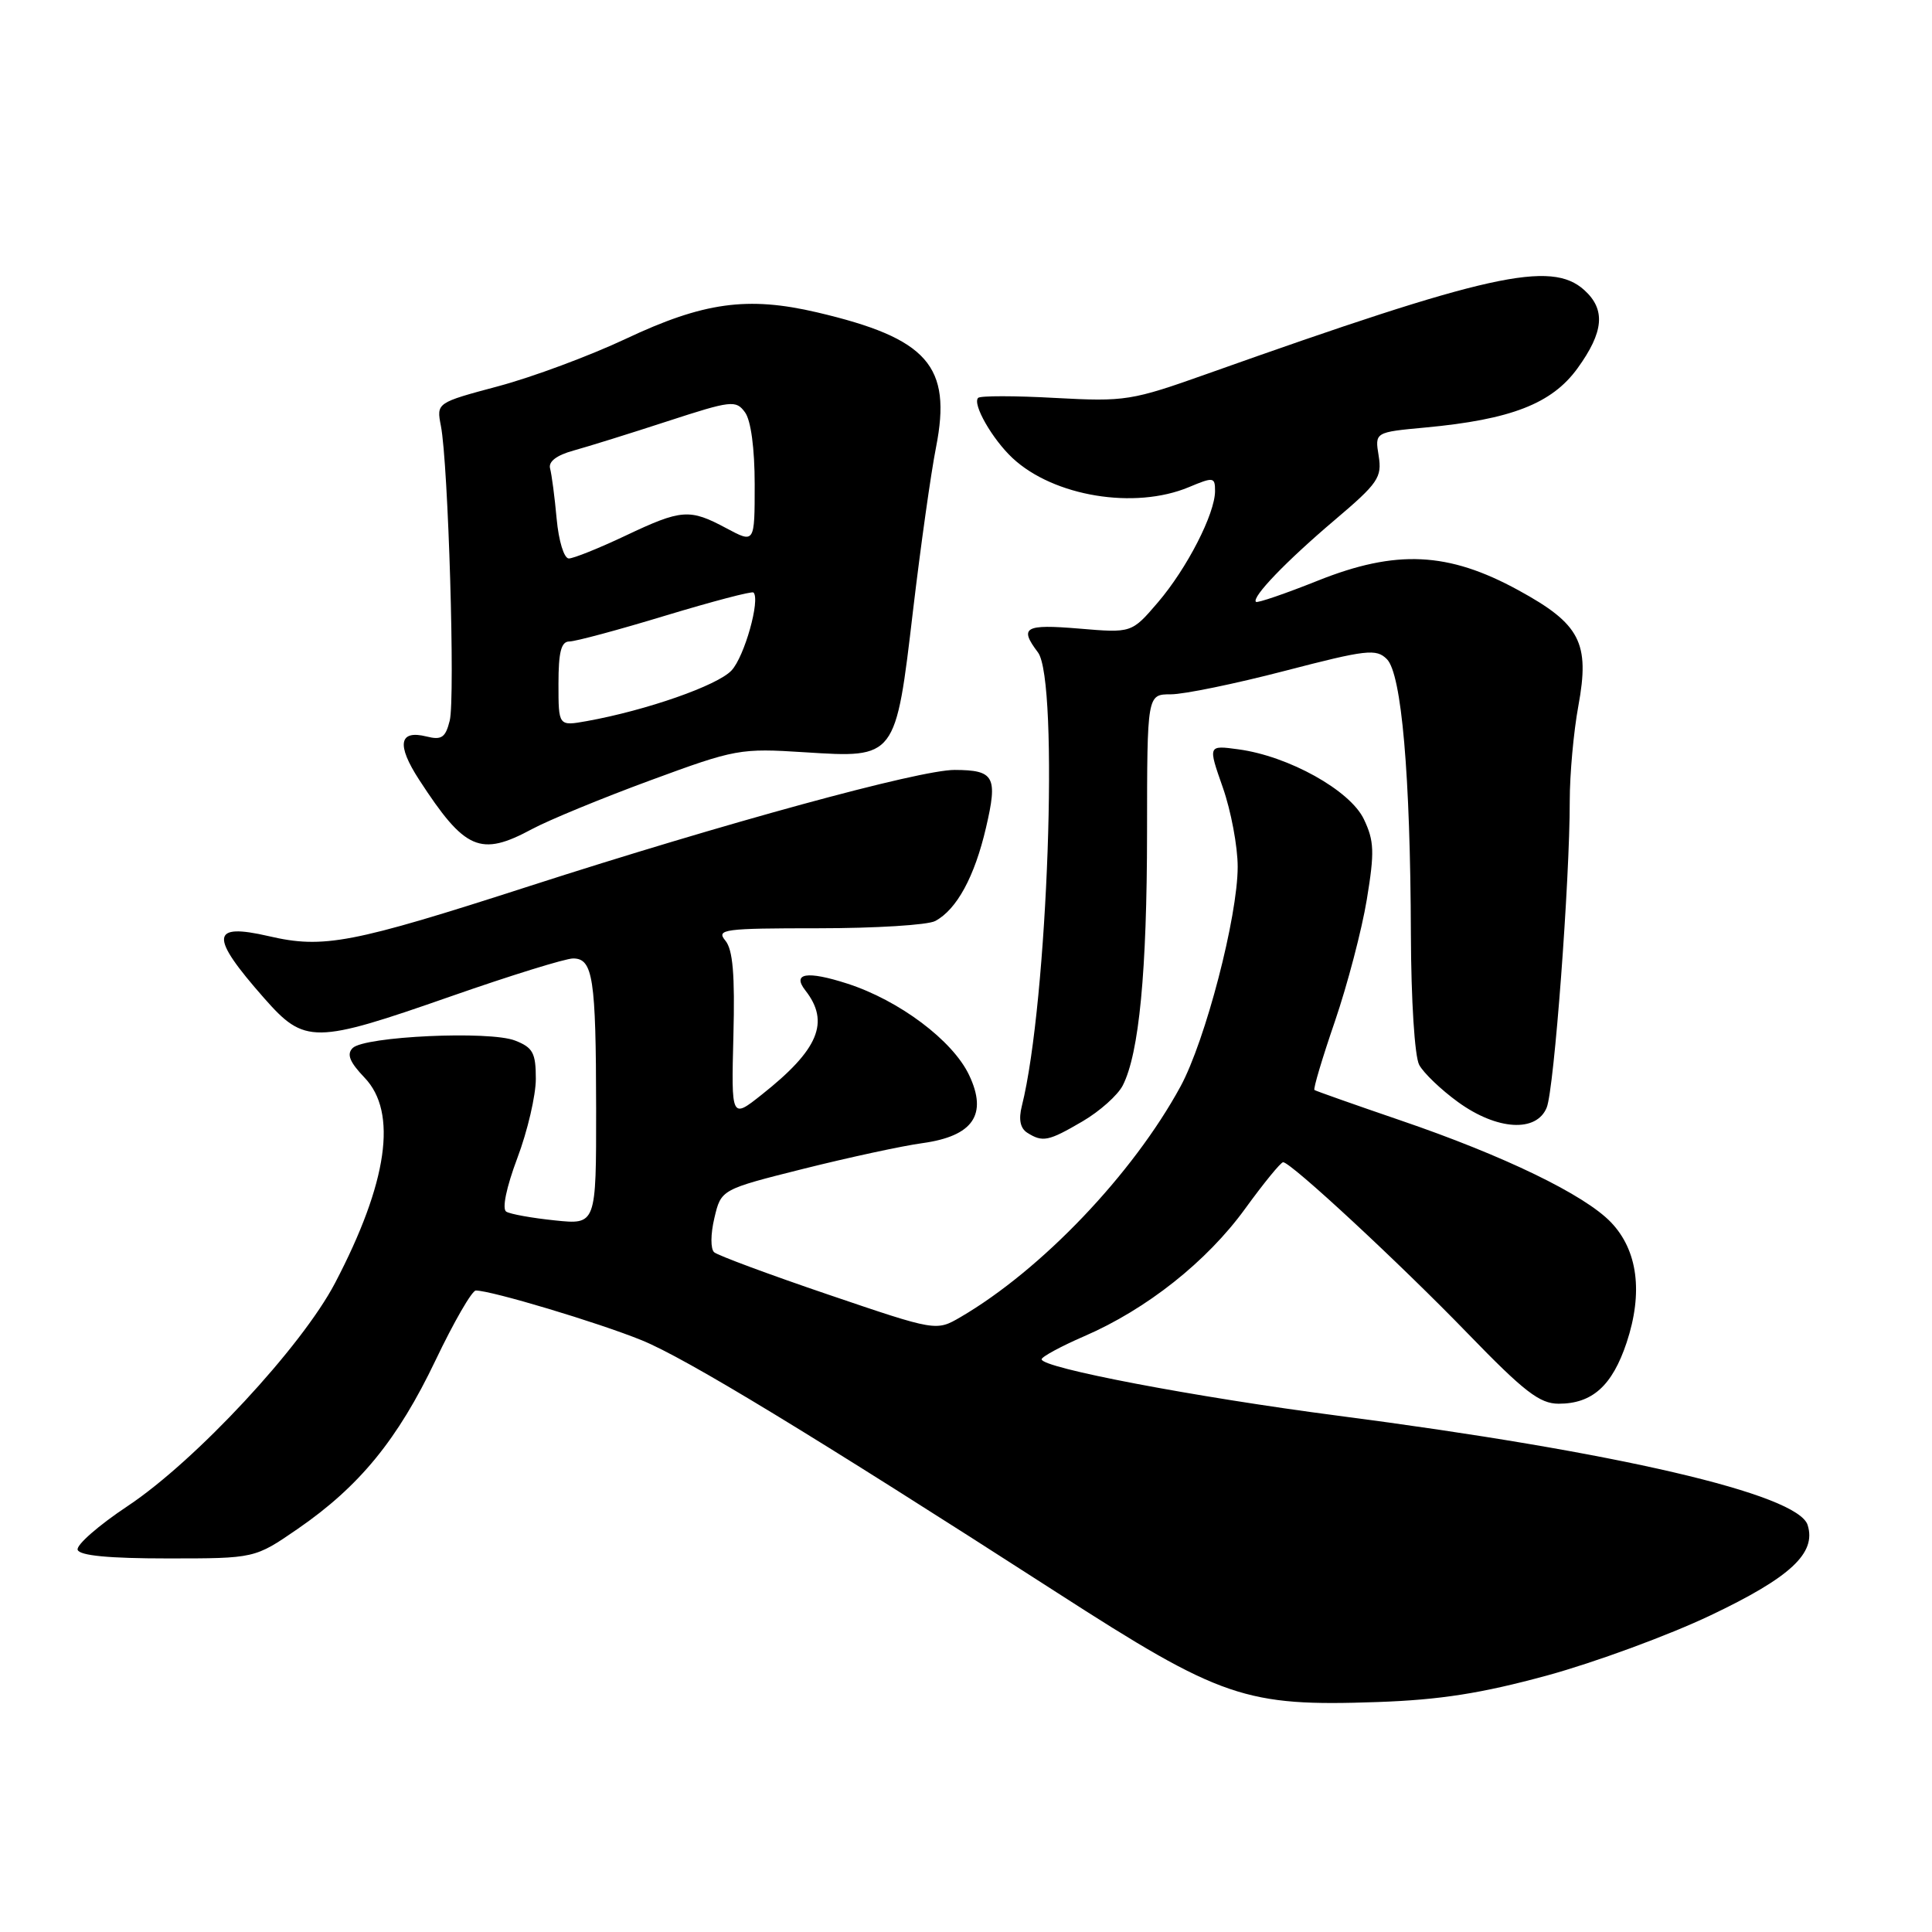 <?xml version="1.0" encoding="UTF-8" standalone="no"?>
<!DOCTYPE svg PUBLIC "-//W3C//DTD SVG 1.1//EN" "http://www.w3.org/Graphics/SVG/1.1/DTD/svg11.dtd" >
<svg xmlns="http://www.w3.org/2000/svg" xmlns:xlink="http://www.w3.org/1999/xlink" version="1.1" viewBox="0 0 256 256">
 <g >
 <path fill="currentColor"
d=" M 205.00 222.01 C 211.32 220.28 221.07 216.70 226.66 214.04 C 237.26 209.00 240.70 205.80 239.52 202.07 C 238.22 197.97 214.30 192.40 177.22 187.58 C 158.35 185.12 137.99 181.25 138.02 180.11 C 138.03 179.78 140.57 178.40 143.66 177.06 C 151.94 173.48 159.91 167.16 164.98 160.17 C 167.44 156.78 169.71 154.00 170.02 154.00 C 171.05 154.00 185.43 167.34 194.54 176.75 C 201.96 184.41 204.02 186.00 206.53 186.00 C 210.99 186.00 213.63 183.62 215.54 177.89 C 217.74 171.25 217.01 165.67 213.46 161.96 C 209.95 158.30 199.28 153.13 185.50 148.43 C 179.45 146.36 174.35 144.56 174.17 144.43 C 173.99 144.29 175.21 140.20 176.88 135.34 C 178.54 130.48 180.45 123.21 181.11 119.19 C 182.15 112.88 182.09 111.42 180.72 108.55 C 178.90 104.72 170.73 100.18 164.09 99.29 C 160.06 98.74 160.06 98.74 162.03 104.35 C 163.11 107.43 164.00 112.15 164.00 114.85 C 164.00 121.47 159.72 137.90 156.42 143.97 C 150.10 155.58 138.01 168.25 127.28 174.52 C 124.05 176.40 124.05 176.40 109.78 171.55 C 101.92 168.88 95.11 166.35 94.63 165.93 C 94.14 165.50 94.15 163.52 94.66 161.39 C 95.55 157.61 95.55 157.61 106.47 154.87 C 112.47 153.37 119.57 151.83 122.24 151.47 C 128.94 150.54 130.90 147.69 128.41 142.45 C 126.24 137.87 119.15 132.55 112.26 130.33 C 106.93 128.61 104.92 128.94 106.71 131.23 C 110.00 135.43 108.48 139.08 100.93 145.05 C 96.90 148.25 96.90 148.25 97.18 137.25 C 97.39 129.14 97.11 125.83 96.11 124.63 C 94.87 123.14 95.90 123.00 108.44 123.00 C 115.97 123.00 122.94 122.57 123.92 122.04 C 126.77 120.52 129.14 116.17 130.65 109.67 C 132.23 102.90 131.76 102.04 126.50 102.02 C 121.87 102.00 95.97 109.08 70.07 117.44 C 46.62 125.01 42.86 125.73 35.63 124.05 C 27.88 122.26 27.74 124.02 34.99 132.25 C 40.38 138.37 41.61 138.36 59.80 132.00 C 67.67 129.25 74.93 127.00 75.94 127.00 C 78.57 127.00 78.97 129.60 78.99 146.89 C 79.00 162.28 79.00 162.28 73.53 161.71 C 70.51 161.40 67.61 160.88 67.08 160.55 C 66.50 160.19 67.09 157.34 68.55 153.45 C 69.90 149.88 71.00 145.15 71.00 142.95 C 71.00 139.51 70.61 138.80 68.25 137.88 C 64.86 136.55 48.28 137.32 46.73 138.87 C 45.91 139.69 46.33 140.73 48.31 142.80 C 52.71 147.39 51.37 156.69 44.40 170.00 C 39.98 178.45 25.92 193.57 16.93 199.55 C 13.06 202.12 10.08 204.73 10.29 205.36 C 10.55 206.13 14.46 206.50 22.22 206.50 C 33.76 206.50 33.76 206.50 39.44 202.59 C 47.64 196.94 52.69 190.76 57.71 180.25 C 60.14 175.16 62.54 171.00 63.05 171.00 C 65.11 171.00 79.25 175.24 85.03 177.59 C 90.89 179.97 107.57 190.11 140.00 210.99 C 161.84 225.06 165.00 226.14 182.50 225.53 C 190.83 225.24 196.29 224.38 205.00 222.01 Z  M 143.45 148.58 C 145.72 147.25 148.11 145.12 148.77 143.83 C 150.94 139.59 151.98 128.73 151.99 110.25 C 152.00 92.00 152.00 92.00 155.15 92.00 C 156.89 92.00 163.69 90.60 170.26 88.89 C 181.07 86.08 182.36 85.93 183.77 87.34 C 185.72 89.29 186.88 102.68 186.95 123.82 C 186.98 132.52 187.45 139.98 188.05 141.10 C 188.63 142.18 190.95 144.40 193.20 146.03 C 198.36 149.77 203.60 150.09 204.95 146.75 C 205.93 144.34 208.01 116.64 208.00 106.12 C 208.00 102.60 208.51 96.95 209.14 93.54 C 210.68 85.17 209.40 82.69 201.20 78.21 C 191.90 73.12 185.00 72.79 174.62 76.94 C 170.29 78.67 166.60 79.93 166.42 79.75 C 165.82 79.15 170.42 74.36 176.84 68.92 C 182.62 64.02 183.14 63.26 182.68 60.40 C 182.17 57.27 182.17 57.27 188.85 56.65 C 200.23 55.59 205.63 53.49 209.03 48.80 C 212.52 43.98 212.78 41.02 209.93 38.44 C 205.53 34.45 197.19 36.30 160.00 49.52 C 149.93 53.10 149.11 53.23 139.82 52.73 C 134.49 52.43 129.90 52.43 129.61 52.72 C 128.81 53.52 131.49 58.20 134.17 60.70 C 139.61 65.78 150.36 67.55 157.53 64.55 C 160.80 63.18 161.00 63.21 161.00 65.06 C 161.00 68.07 157.28 75.32 153.42 79.83 C 149.95 83.88 149.95 83.88 142.97 83.29 C 135.76 82.69 135.02 83.12 137.53 86.44 C 140.35 90.17 138.84 132.85 135.40 146.55 C 134.95 148.33 135.19 149.50 136.11 150.09 C 138.17 151.39 138.92 151.23 143.45 148.58 Z  M 70.51 109.85 C 72.71 108.67 79.74 105.77 86.15 103.41 C 97.47 99.24 98.06 99.13 106.65 99.68 C 118.73 100.45 118.67 100.53 120.99 80.82 C 121.99 72.39 123.35 62.69 124.03 59.26 C 126.15 48.48 122.93 44.83 108.27 41.39 C 99.05 39.23 93.21 40.04 82.89 44.91 C 78.15 47.14 70.58 49.96 66.05 51.17 C 57.83 53.37 57.83 53.37 58.42 56.43 C 59.40 61.43 60.33 92.56 59.59 95.49 C 59.03 97.74 58.51 98.09 56.52 97.59 C 52.87 96.68 52.52 98.67 55.53 103.31 C 61.61 112.67 63.64 113.55 70.51 109.85 Z  M 74.00 90.61 C 74.00 86.39 74.36 85.00 75.44 85.00 C 76.24 85.00 81.97 83.46 88.18 81.57 C 94.40 79.69 99.64 78.31 99.84 78.51 C 100.77 79.44 98.65 87.00 96.93 88.84 C 95.08 90.83 85.64 94.13 77.75 95.55 C 74.00 96.22 74.00 96.22 74.00 90.61 Z  M 73.76 68.75 C 73.50 65.86 73.10 62.86 72.89 62.08 C 72.64 61.17 73.74 60.32 76.00 59.70 C 77.92 59.17 83.54 57.42 88.47 55.81 C 96.91 53.06 97.52 52.99 98.72 54.64 C 99.50 55.70 100.00 59.43 100.00 64.19 C 100.00 72.00 100.00 72.00 96.26 70.00 C 91.37 67.38 90.33 67.45 82.84 71.00 C 79.35 72.65 75.99 74.00 75.37 74.00 C 74.74 74.00 74.03 71.69 73.76 68.75 Z "/>
</g>
</svg>